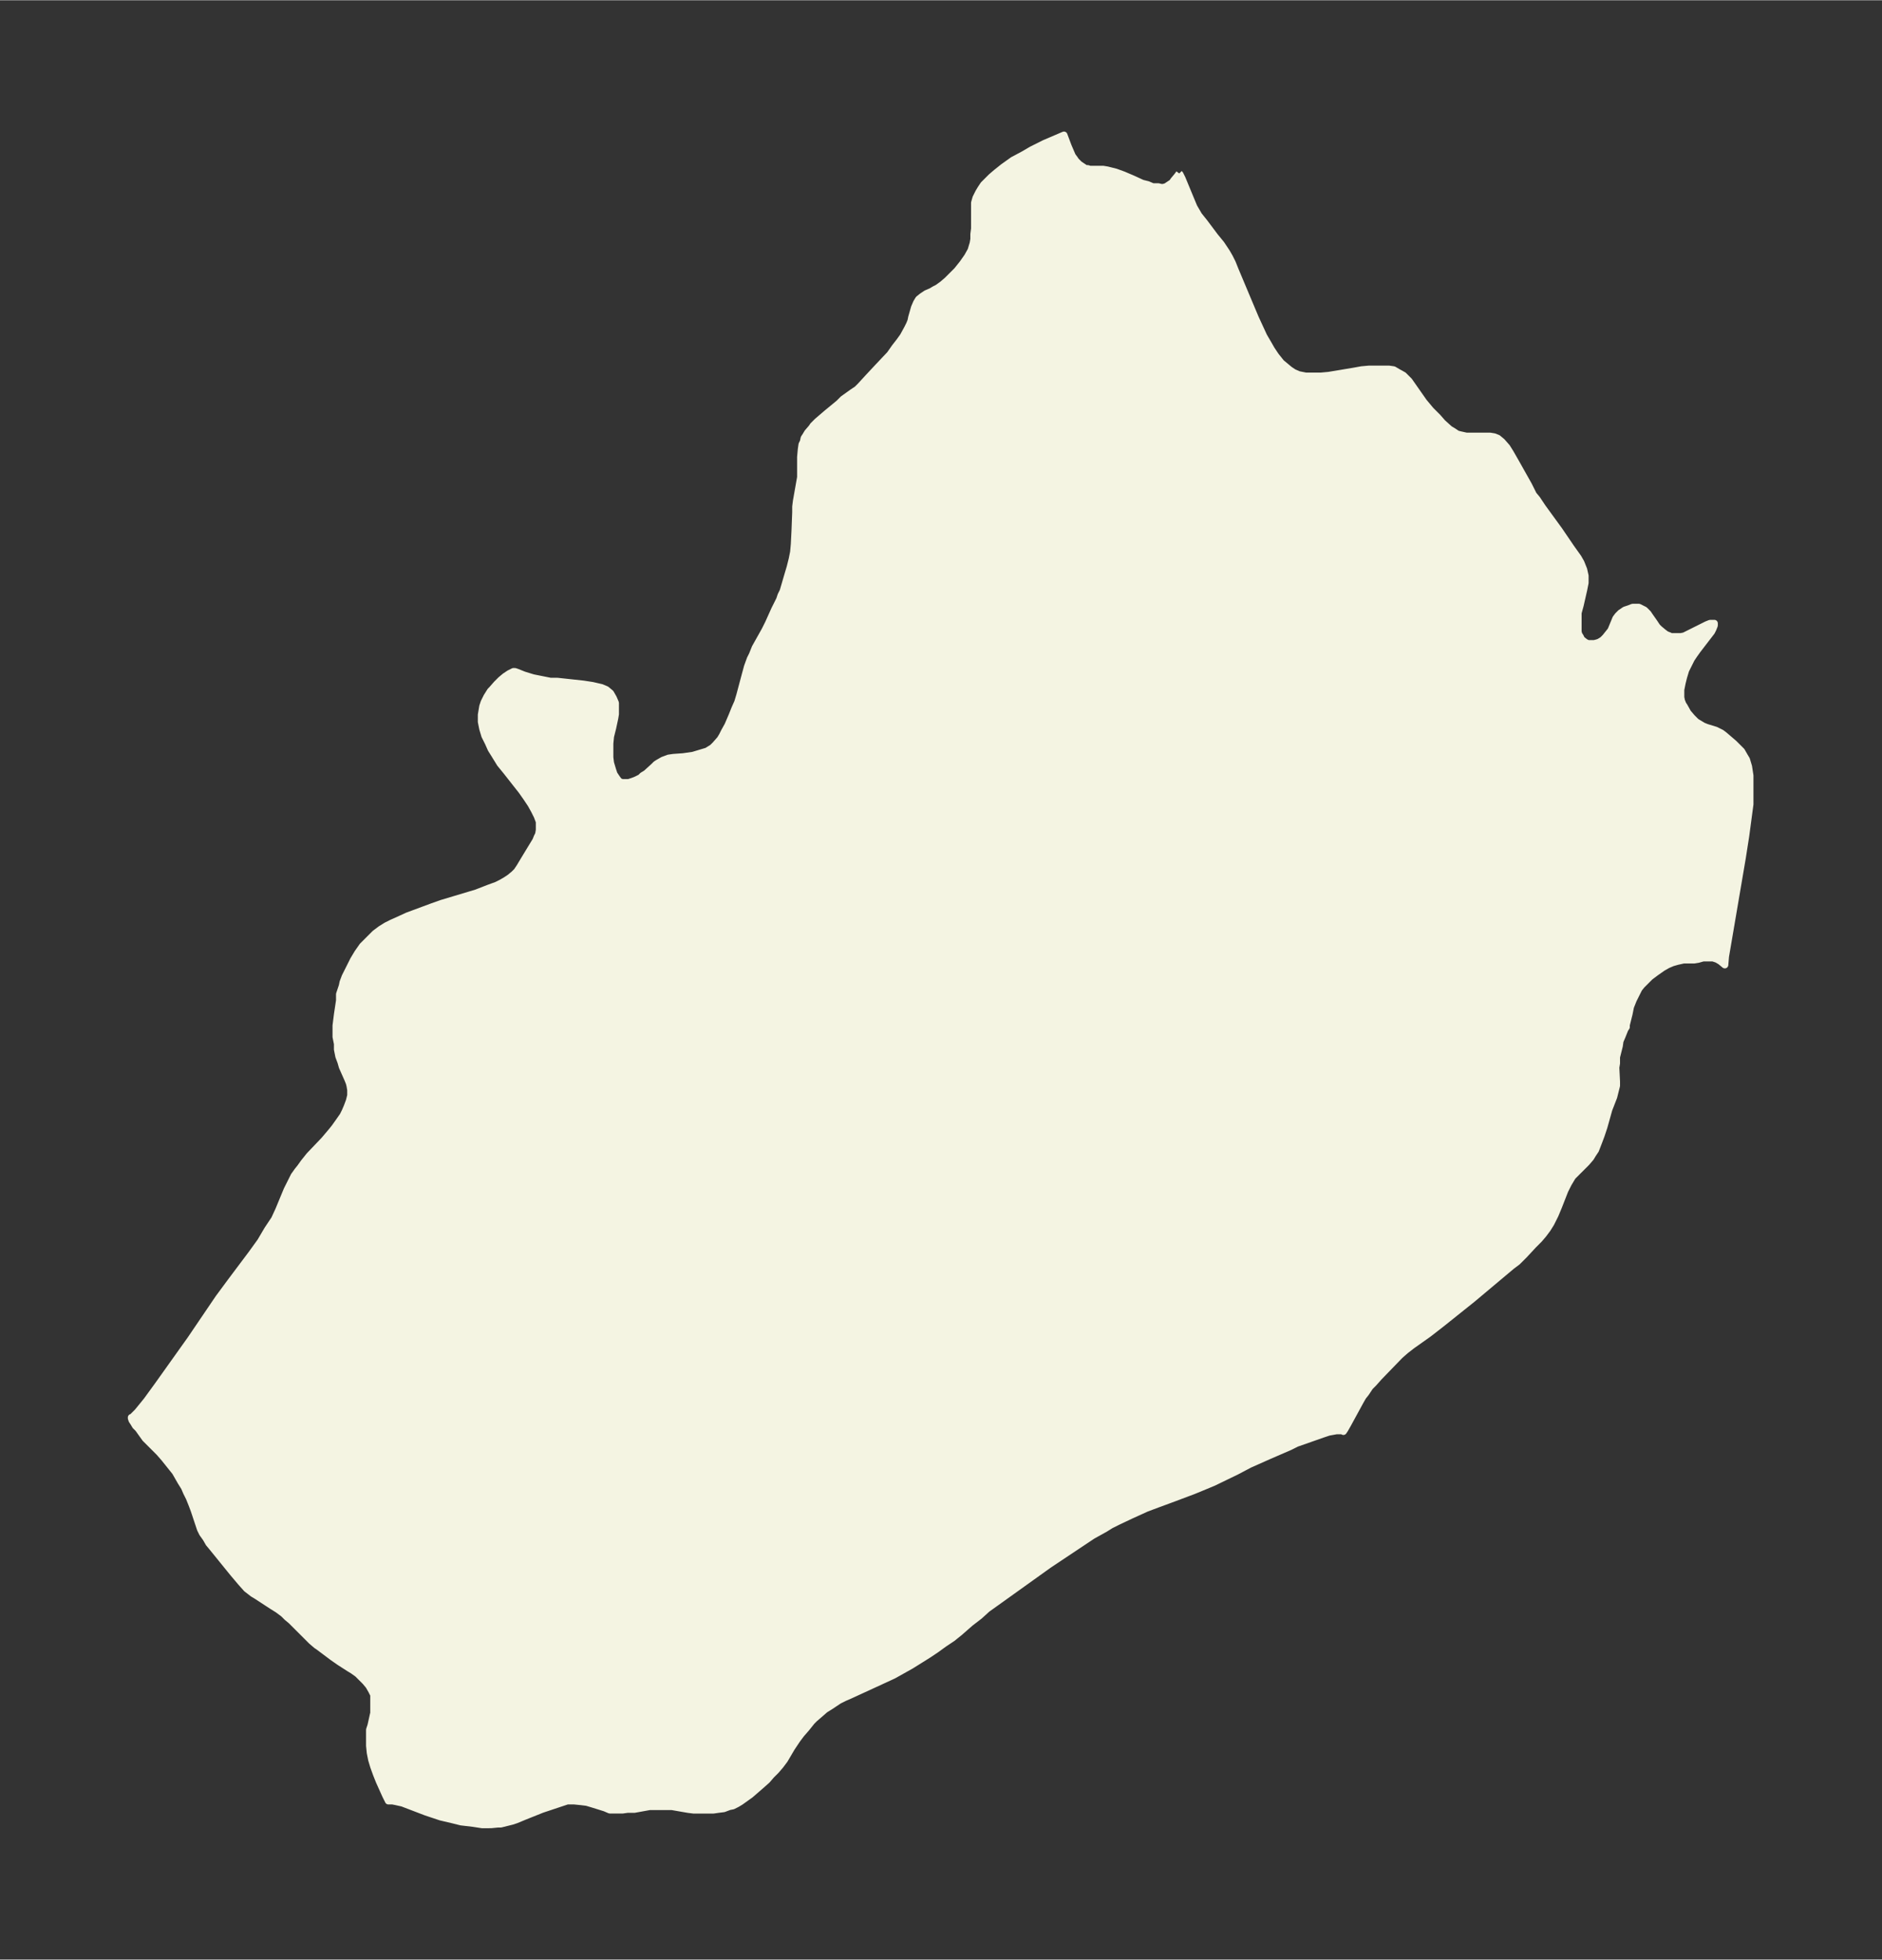 <svg xmlns="http://www.w3.org/2000/svg" xmlns:xlink="http://www.w3.org/1999/xlink" width="359.1" height="374" viewBox="0 0 269.4 280.5"><rect x="0" y="0" width="269.4" height="280.5" fill="#333333" stroke="none"/><defs><style>*{stroke-linejoin:round;stroke-linecap:butt}</style></defs><g id="figure_1"><path id="patch_1" fill="none" d="M0 280.5h269.4V0H0z"/><g id="axes_1"><g id="PatchCollection_1"><defs><path id="m45ebd8e056" stroke="#f4f4e2" d="m168.8-255.7.1.1.3.6 1.2 2.9.5 1.2.7 1.2.8 1 1.5 2 .9 1.1.8 1.2.4.7.4.8.4 1 2.1 5 .8 1.9 1.2 2.6.7 1.2.4.7.6.9.8 1 .6.5.6.5.6.4.7.3 1 .2h2.2l1.1-.1 3.6-.6 1.1-.2 1.1-.1h2.8l.7.1.5.3.9.5.8.8.7 1 1.4 2 1 1.2 1 1 .7.8 1 .9.5.3.6.4.4.1.9.2h3.4l.6.1.5.2.6.5.7.8.5.8.8 1.4 1.8 3.2.7 1.4.5.6.8 1.2 2.4 3.3 1.7 2.5 1 1.4.4.7.4 1 .2.9v1l-.2 1-.5 2.2-.3 1.1v2.7l.1.4.2.3.2.4.5.4.4.2h.9l.4-.1.3-.1.5-.3.4-.4.4-.5.4-.5.7-1.7.3-.4.4-.4.6-.4.6-.2.5-.2h.9l.4.2.4.2.2.2.3.3.2.3.7 1 .4.6.3.3.6.5.4.3.5.2.2.1h1.4l.5-.1.8-.4 2-1 .4-.2.5-.2h.6v.3l-.2.5-.2.4-2 2.6-.5.7-.4.6-.3.6-.5 1-.3 1-.2.8-.2 1v1.1l.1.5.2.5.2.3.5.9.6.7.6.6.5.3.5.3.5.2 1.3.4.4.2.4.2.4.3 1.4 1.2.6.6.5.5.4.7.3.5.3 1 .2 1.3v4.1l-.2 1.5-.4 3-.5 3.2-2.4 14.1-.1 1.2-.6-.5-.5-.3-.6-.2h-1.4l-.7.2-.6.1H241l-.9.2-.7.2-.7.3-.7.4-1 .7-.8.6-.5.5-.7.7-.4.5-.3.6-.5 1-.4 1-.2 1-.4 1.6v.3l-.2.3-.4 1-.3.7-.1.7-.4 1.6v.9l-.1.6.1 2v.6l-.1.4-.3 1.2-.7 1.8-.7 2.5-.4 1.2-.3.8-.5 1.3-.4.6-.3.5-.6.7-1.3 1.3-.7.7-.6 1-.5 1-.9 2.3-.5 1.2-.6 1.2-.5.8-.6.8-.6.7-.8.8-1.3 1.4-1 1-.8.6-5.6 4.7-2.5 2-2 1.6-1.8 1.4-2.4 1.7-.9.7-.8.7-3 3.1-.8.9-.5.5-.6.9-.4.5-.4.7-1.8 3.3-.4.7-.2.3v-.1h-1l-1.1.2-.9.3-1.7.6-2 .7-1 .5-3 1.3-2.7 1.2-1.9 1-3.3 1.6-1.2.5-1.7.7-3.2 1.2-1.9.7-1.6.6-2.2 1-1.9.9-1 .5-.8.5-1.8 1-2.7 1.8-3.6 2.4-7.4 5.3-1.4 1-1.1 1-1.3 1-1.6 1.4-1 .8-1.2.8-1.1.8-1.2.8-2.4 1.5-2.5 1.4-1.3.6-1.3.6-3.7 1.7-.7.3-.8.4-.6.4-.6.4-.8.5-.8.7-.7.6-.4.4-.8 1-.7.8-.6.8-.8 1.2-1 1.7-.6.8-.6.7-.7.7-.6.7-.9.8-1.5 1.3-.7.5-.7.5-.5.3-.6.3-.5.1-.8.3-.8.1-.7.1h-2.8l-.8-.1-2.3-.4H93l-2.2.4h-1l-.7.1h-1.8l-.7-.3-1.6-.5-1-.3-.8-.1-1-.1h-1l-1.2.4-1.2.4-1.2.4-2.5 1-1.2.5-.6.2-.8.2-.8.2h-.4l-1 .1H69l-1.3-.2-1.7-.2-1.2-.3-1.7-.4-1.2-.4-.9-.3-3.4-1.3-.9-.2-.5-.1h-.6l-.4-.8-.9-2-.4-1-.4-1.1-.3-1-.2-1-.1-1v-2.3l.2-.6.4-1.8v-2.6l-.3-.6-.4-.7-.5-.6-.8-.8-.3-.3-.7-.5-.5-.3-1.4-.9-1-.7-2-1.5-.3-.2-.7-.6-.7-.7-2.2-2.2-.6-.5-.5-.5-.8-.6-.8-.5-2.3-1.5-.5-.3-.9-.7-.8-.9-1.1-1.3-3-3.7-.5-.6-.4-.7-.5-.7-.3-.6-.3-.9-.6-1.8-.3-.8-.4-1-.4-.8-.3-.7-.5-.8-.8-1.4-.8-1-.8-1-.7-.8-2-2-1-1.4-.4-.4-.3-.5-.2-.3-.1-.3v-.1h.1l.2-.2.6-.6L21-80l1.6-2.2 4.7-6.6 4-5.9L33-97l3-4 1.3-1.8 1-1.7 1-1.5.6-1.3 1.2-2.9.5-1 .5-1 .5-.7.4-.5.5-.7.8-1 2.1-2.2 1.1-1.3.4-.5.5-.7.7-1 .3-.6.3-.7.3-.8.2-.8v-.8l-.1-.6-.1-.4-.2-.5-.8-1.8-.2-.7-.3-.8-.2-1v-.8l-.2-1v-1.6l.2-1.6.3-2v-.9l.2-.6.2-.6.1-.5.3-.8.4-.8.3-.6.5-1 .6-1 .7-1 .5-.5.6-.6.7-.7.8-.6.8-.5.8-.4.9-.4 1.3-.6 3.5-1.3 1.4-.5 5-1.5 1.8-.7 1.1-.4.6-.3.7-.4.6-.4.6-.5.4-.4.4-.6.6-1 1.7-2.8.2-.5.2-.4.1-.6v-1.2l-.3-.8-.4-.8-.5-.9-.6-.9-.7-1-2.2-2.8-.9-1.1-.8-1.3-.5-.8-.4-.9-.5-1-.3-1-.2-1v-1l.2-1.2.2-.6.4-.8.5-.8.2-.2.7-.8.6-.6.6-.5.6-.4.6-.3h.2l.3.1 1 .4 1.3.4 1.5.3 1 .2h1l3.7.4 1.3.2 1.3.3.7.3.6.5.4.7.3.7v1.6l-.1.6-.3 1.4-.3 1.2-.1 1v2l.1.8.3 1 .2.6.4.6.3.4.4.2h1l.6-.2.5-.2.6-.3.3-.3.5-.3 1.1-1 .3-.3.3-.2.7-.4.8-.3.7-.1 1.4-.1.7-.1.7-.1 1-.3 1-.3.8-.5.4-.4.7-.8.3-.5.3-.6.5-.9.6-1.4.4-1 .4-.9.3-1 .8-3 .3-1.1.4-1.1.3-.6.4-1 1.4-2.5.5-1 .9-2 .7-1.4.2-.6.3-.6.7-2.4.3-1 .3-1.2.2-1 .1-1.1.1-2 .1-2.6v-.8l.1-.8.6-3.4v-2.9l.1-1.1.1-.7.2-.4.1-.5.2-.3.3-.5.6-.7.2-.3.6-.6 1.4-1.2 1.7-1.4.6-.6 1.4-1 .6-.4.5-.5 1.1-1.2 1.4-1.5 1.7-1.8.7-1 .7-.9.5-.7.6-1.1.3-.6.2-.5.1-.5.4-1.4.3-.7.3-.5.5-.4.6-.4.7-.3.5-.3.4-.2.7-.5.7-.6.7-.7.7-.7.8-1 .7-1 .5-.9.3-1 .1-.6v-.7l.1-.8v-3.7l.2-.7.4-.8.3-.5.4-.6.5-.5.6-.6.7-.6 1-.8 1.4-1 1.5-.8 1.2-.7 1.8-.9 2.8-1.2.6 1.6.3.7.3.7.3.4.2.3.3.3.2.2.3.2.3.2.3.2h.3l.3.1h1.9l.6.1.4.1.8.2 1.1.4 1.4.6 1.3.6.8.2.7.3h.8l.4.1h.3l.4-.1.3-.2.3-.2.3-.2.2-.3.5-.6.3-.4"/></defs><g clip-path="url(#p517580cd99)"><use xlink:href="#m45ebd8e056" y="280.5" fill="#f4f4e2" stroke="#f4f4e2"/></g></g></g></g><defs><clipPath id="p517580cd99"><path d="M7.2 7.2h254.9v266.1H7.2z"/></clipPath></defs></svg>